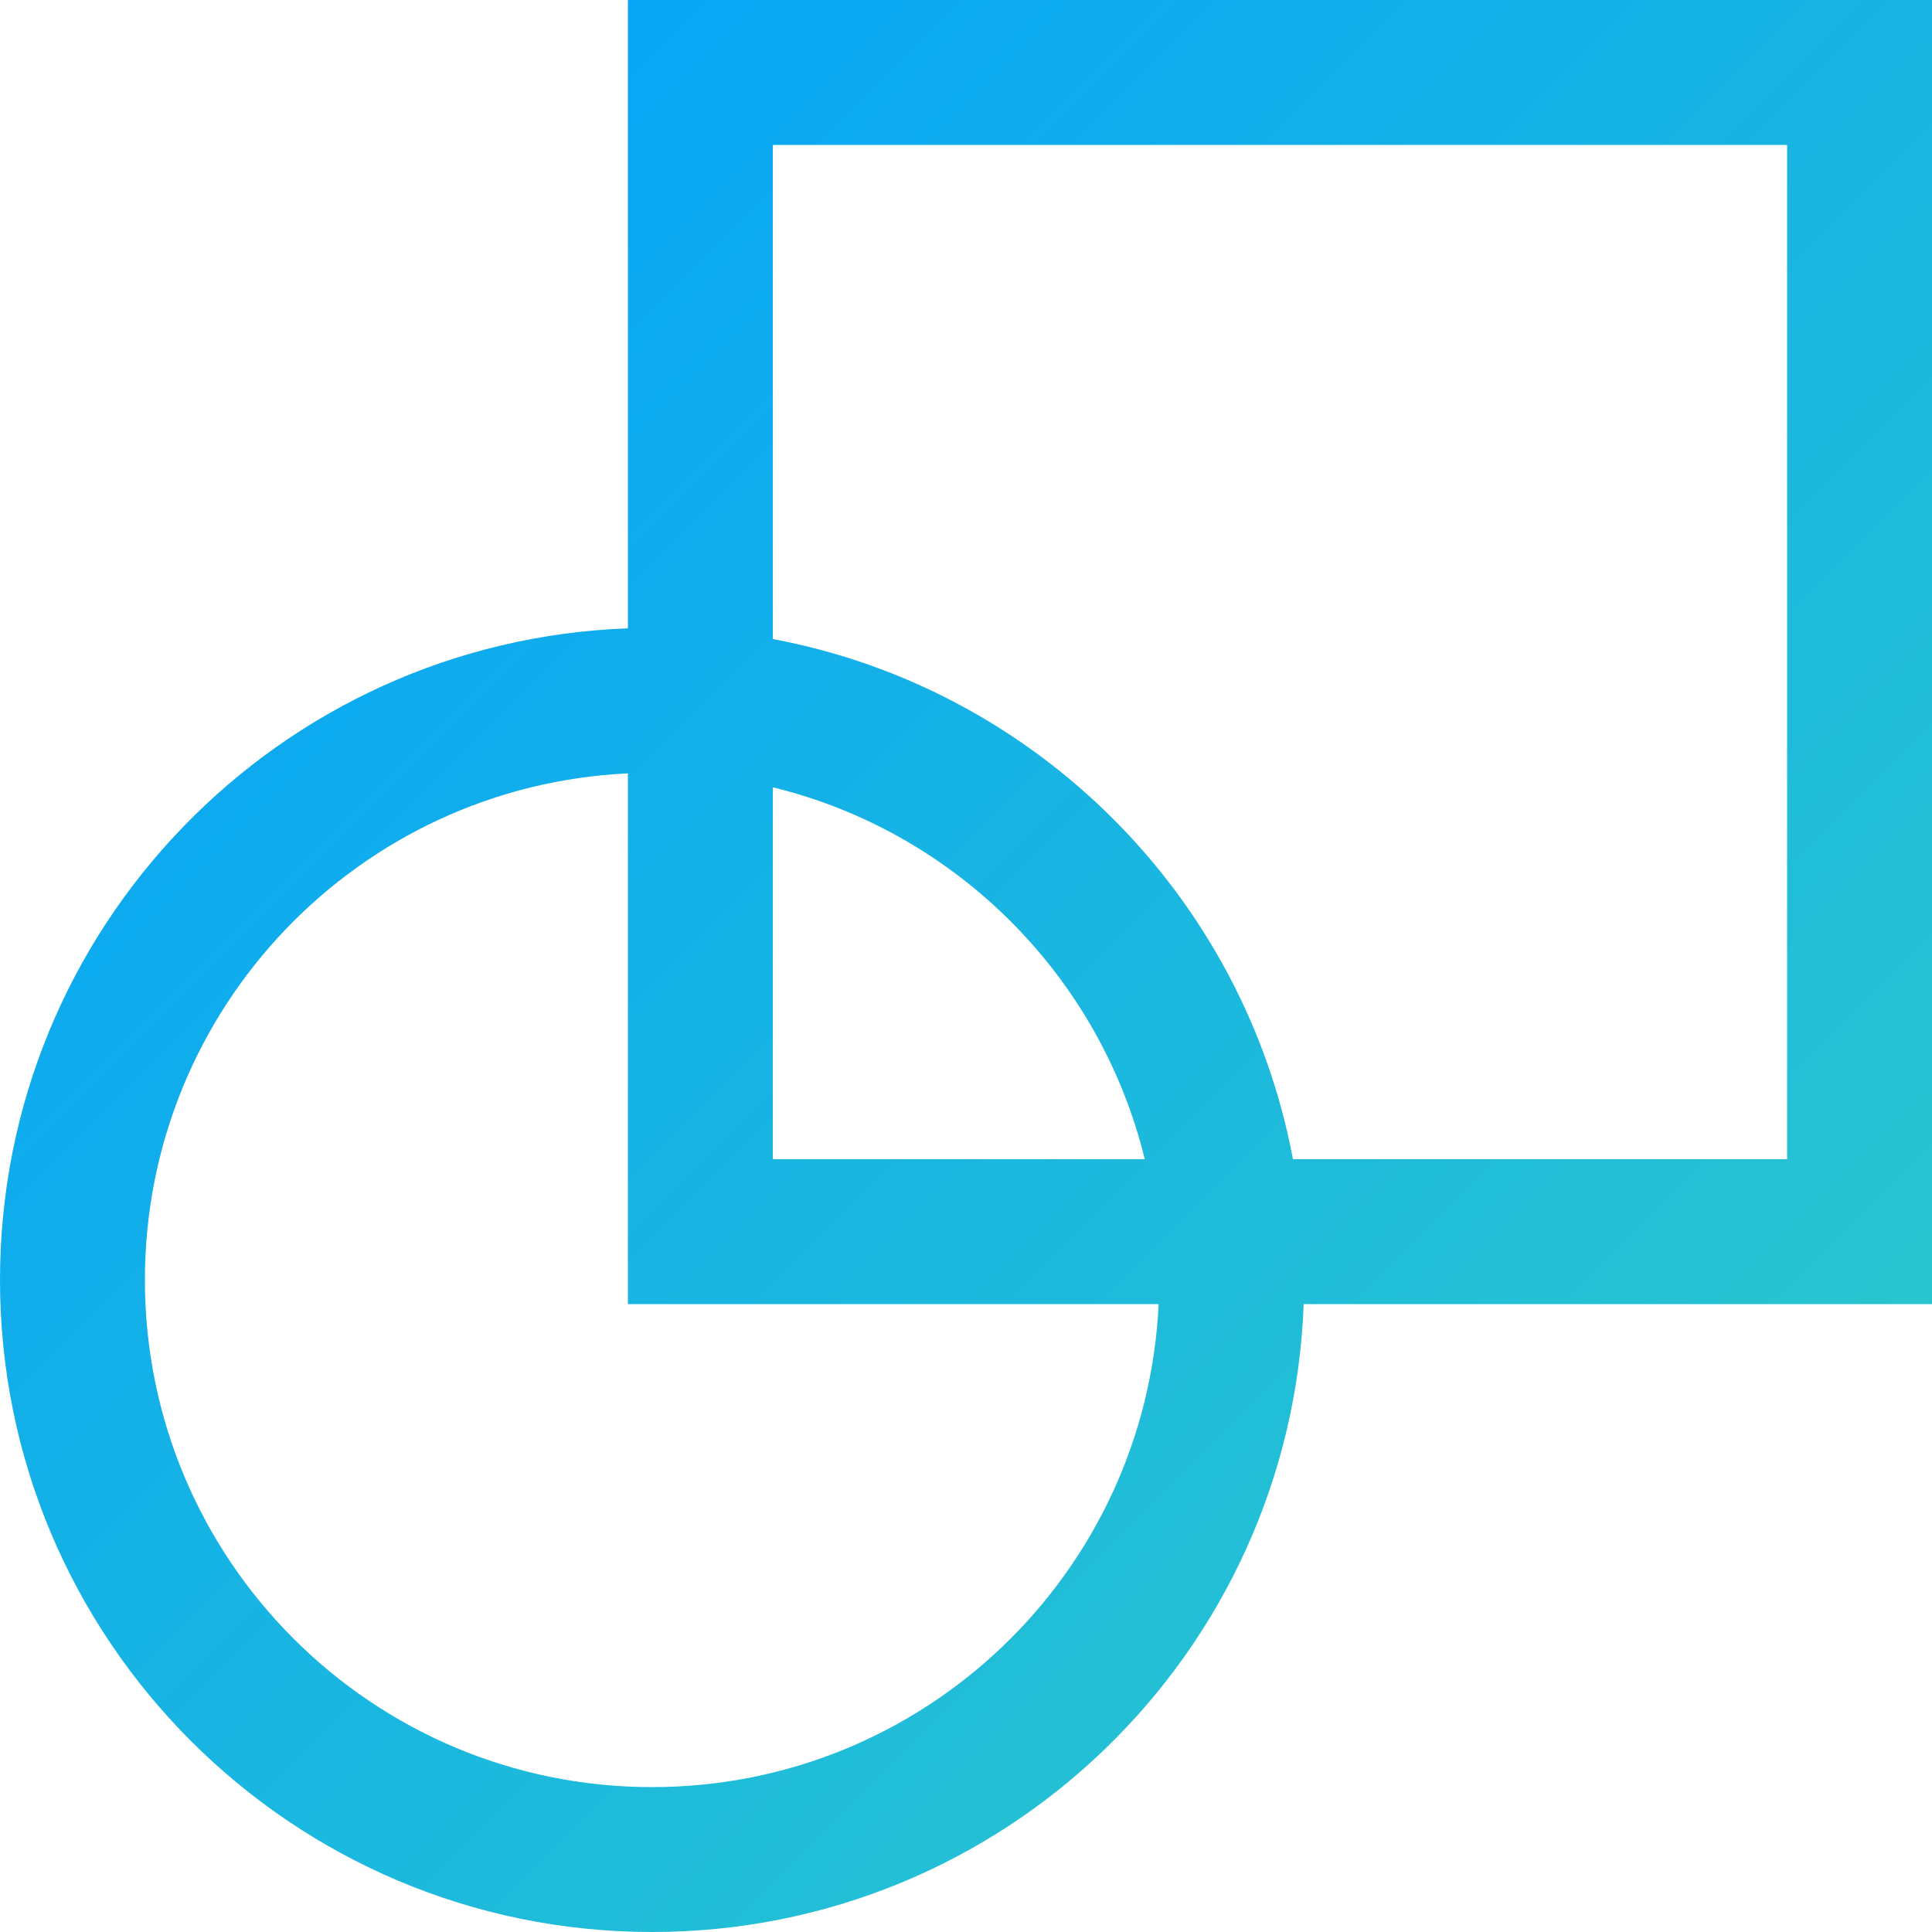 <?xml version="1.0" encoding="UTF-8"?>
<svg width="40px" height="40px" viewBox="0 0 40 40" version="1.1" xmlns="http://www.w3.org/2000/svg" xmlns:xlink="http://www.w3.org/1999/xlink">
    <title>7A2E5FD3-3564-45B8-91F5-AEC5BFD5C3A4</title>
    <defs>
        <linearGradient x1="0%" y1="0%" x2="100%" y2="100%" id="linearGradient-1">
            <stop stop-color="#009EFF" offset="0%"></stop>
            <stop stop-color="#30CCC6" offset="100%"></stop>
        </linearGradient>
    </defs>
    <g id="Desktop" stroke="none" stroke-width="1" fill="none" fill-rule="evenodd">
        <g id="Service---website" transform="translate(-482, -2906)" fill="url(#linearGradient-1)">
            <g id="icon/code-copy-4" transform="translate(482, 2906)">
                <path d="M40,0 L40,27 L26.991,27.001 C26.727,34.225 20.788,40 13.5,40 C6.044,40 0,33.956 0,26.5 C0,19.212 5.776,13.272 13,13.009 L13,0 L40,0 Z M13,16.012 C7.433,16.273 3,20.869 3,26.5 C3,32.299 7.701,37 13.5,37 C19.131,37 23.727,32.567 23.988,27.001 L13,27 Z M16.001,16.3 L16,24 L23.701,24 C22.775,20.21 19.791,17.226 16.001,16.3 Z M37,3 L16,3 L16.001,13.231 C21.452,14.252 25.748,18.549 26.769,24 L37,24 L37,3 Z" id="Combined-Shape"></path>
            </g>
        </g>
    </g>
</svg>
